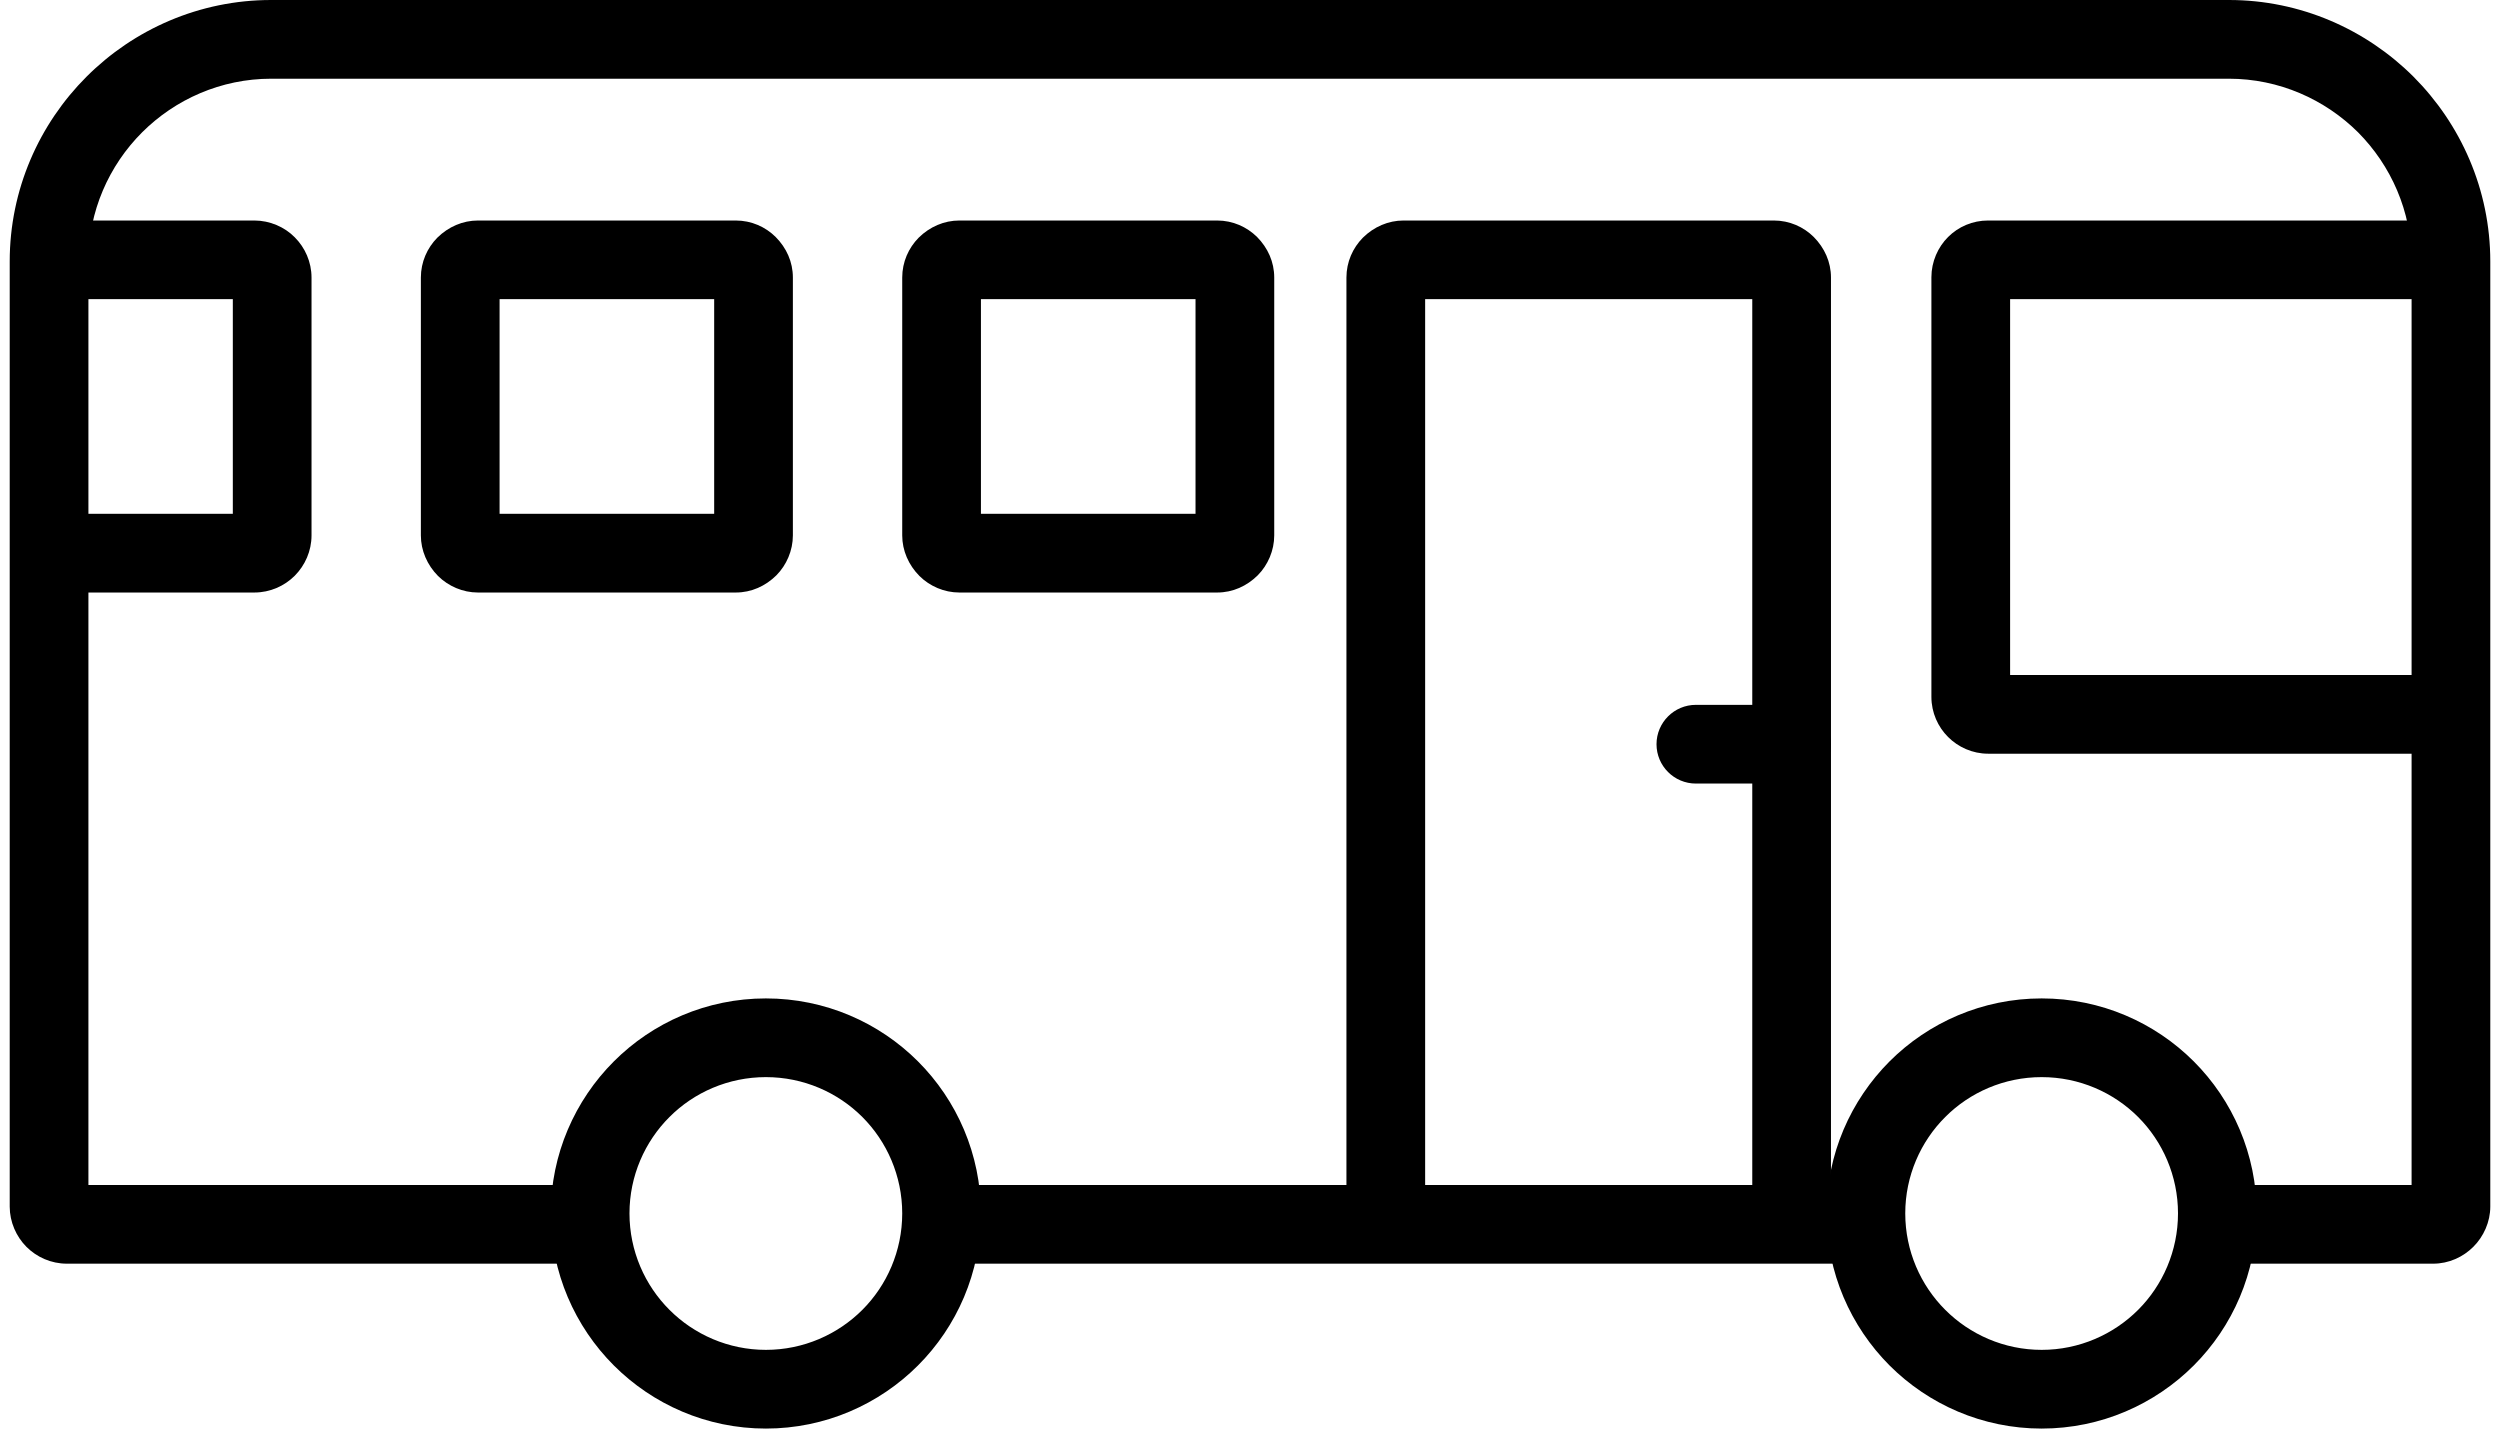 <?xml version="1.0" encoding="UTF-8"?>
<!DOCTYPE svg PUBLIC "-//W3C//DTD SVG 1.0//EN" "http://www.w3.org/TR/2001/REC-SVG-20010904/DTD/svg10.dtd">
<!-- Creator: CorelDRAW X7 -->
<svg xmlns="http://www.w3.org/2000/svg" xml:space="preserve" width="28px" height="16px" version="1.0" style="shape-rendering:geometricPrecision; text-rendering:geometricPrecision; image-rendering:optimizeQuality; fill-rule:evenodd; clip-rule:evenodd"
viewBox="0 0 38135 21962"
 xmlns:xlink="http://www.w3.org/1999/xlink">
 <defs>
  <style type="text/css">
   <![CDATA[
    .fil0 {fill:black}
   ]]>
  </style>
 </defs>
 <g id="Слой_x0020_1">
  <g id="_998550704">
   <path class="fil0" d="M8928 19427l-8050 0c-241,0 -462,-100 -620,-258 -158,-158 -258,-384 -258,-619l0 -14531c0,-1105 453,-2112 1181,-2840 726,-726 1733,-1179 2838,-1179l30097 0c1104,0 2110,453 2838,1179 728,730 1181,1736 1181,2840l0 14531c0,234 -103,461 -260,617 -156,157 -377,260 -618,260l-3325 0 0 -1210 2993 0 0 -14198c0,-773 -318,-1476 -823,-1985 -510,-506 -1213,-824 -1986,-824l-30097 0c-771,0 -1476,318 -1983,824 -510,510 -826,1214 -826,1985l0 14198 7718 0 0 1210zm19613 0l-14221 0 0 -1210 14221 0 0 1210z"/>
   <path class="fil0" d="M11625 15349c912,0 1741,371 2338,968 597,597 968,1426 968,2337 0,912 -371,1741 -968,2338 -597,597 -1426,970 -2338,970 -911,0 -1740,-373 -2337,-970 -597,-597 -970,-1426 -970,-2338 0,-911 373,-1740 970,-2337 597,-597 1426,-968 2337,-968zm1483 1823c-378,-378 -905,-613 -1483,-613 -577,0 -1105,235 -1482,613 -378,377 -615,905 -615,1482 0,578 237,1106 615,1483 377,378 905,615 1482,615 578,0 1105,-237 1483,-615 377,-377 613,-905 613,-1483 0,-577 -236,-1105 -613,-1482z"/>
   <path class="fil0" d="M31238 15349c912,0 1741,371 2338,968 597,597 968,1426 968,2337 0,912 -371,1741 -968,2338 -597,597 -1426,970 -2338,970 -911,0 -1741,-373 -2338,-970 -596,-597 -969,-1426 -969,-2338 0,-911 373,-1740 969,-2337 597,-597 1427,-968 2338,-968zm1483 1823c-378,-378 -905,-613 -1483,-613 -577,0 -1105,235 -1482,613 -378,377 -615,905 -615,1482 0,578 237,1106 615,1483 377,378 905,615 1482,615 578,0 1105,-237 1483,-615 377,-377 613,-905 613,-1483 0,-577 -236,-1105 -613,-1482z"/>
   <path class="fil0" d="M20550 18656l0 -14389c0,-240 98,-456 253,-613 170,-168 392,-264 625,-264l5693 0c240,0 457,98 613,253 166,168 265,384 265,624l0 14389 -1210 0 0 -14057 -5029 0 0 14057 -1210 0z"/>
   <path class="fil0" d="M25922 12046c-334,0 -605,-271 -605,-605 0,-333 271,-605 605,-605l1472 0c334,0 605,272 605,605 0,334 -271,605 -605,605l-1472 0z"/>
   <path class="fil0" d="M14599 3390l3964 0c240,0 456,98 613,253 166,168 264,384 264,624l0 3964c0,232 -97,455 -253,613 -168,166 -384,265 -624,265l-3964 0c-233,0 -455,-97 -613,-254 -168,-169 -265,-392 -265,-624l0 -3964c0,-240 98,-456 253,-613 170,-168 392,-264 625,-264zm3631 1209l-3299 0 0 3300 3299 0 0 -3300z"/>
   <path class="fil0" d="M605 3390l3157 0c237,0 465,100 620,258 158,158 258,379 258,619l0 3964c0,240 -100,461 -258,620 -158,158 -379,258 -620,258l-3157 0 0 -1210 2825 0 0 -3300 -2825 0 0 -1209z"/>
   <path class="fil0" d="M7198 3390l3964 0c241,0 457,98 613,253 167,168 265,384 265,624l0 3964c0,232 -97,455 -253,613 -168,166 -384,265 -625,265l-3964 0c-232,0 -454,-97 -613,-254 -167,-169 -264,-392 -264,-624l0 -3964c0,-240 98,-456 253,-613 170,-168 392,-264 624,-264zm3632 1209l-3299 0 0 3300 3299 0 0 -3300z"/>
   <path class="fil0" d="M37530 11587l-7115 0c-242,0 -461,-102 -616,-257 -155,-155 -256,-374 -256,-616l0 -6452c0,-240 101,-463 256,-618 158,-158 376,-254 616,-254l7115 0 0 1209 -6777 0 0 5778 6777 0 0 1210z"/>
  </g>
 </g>
</svg>
